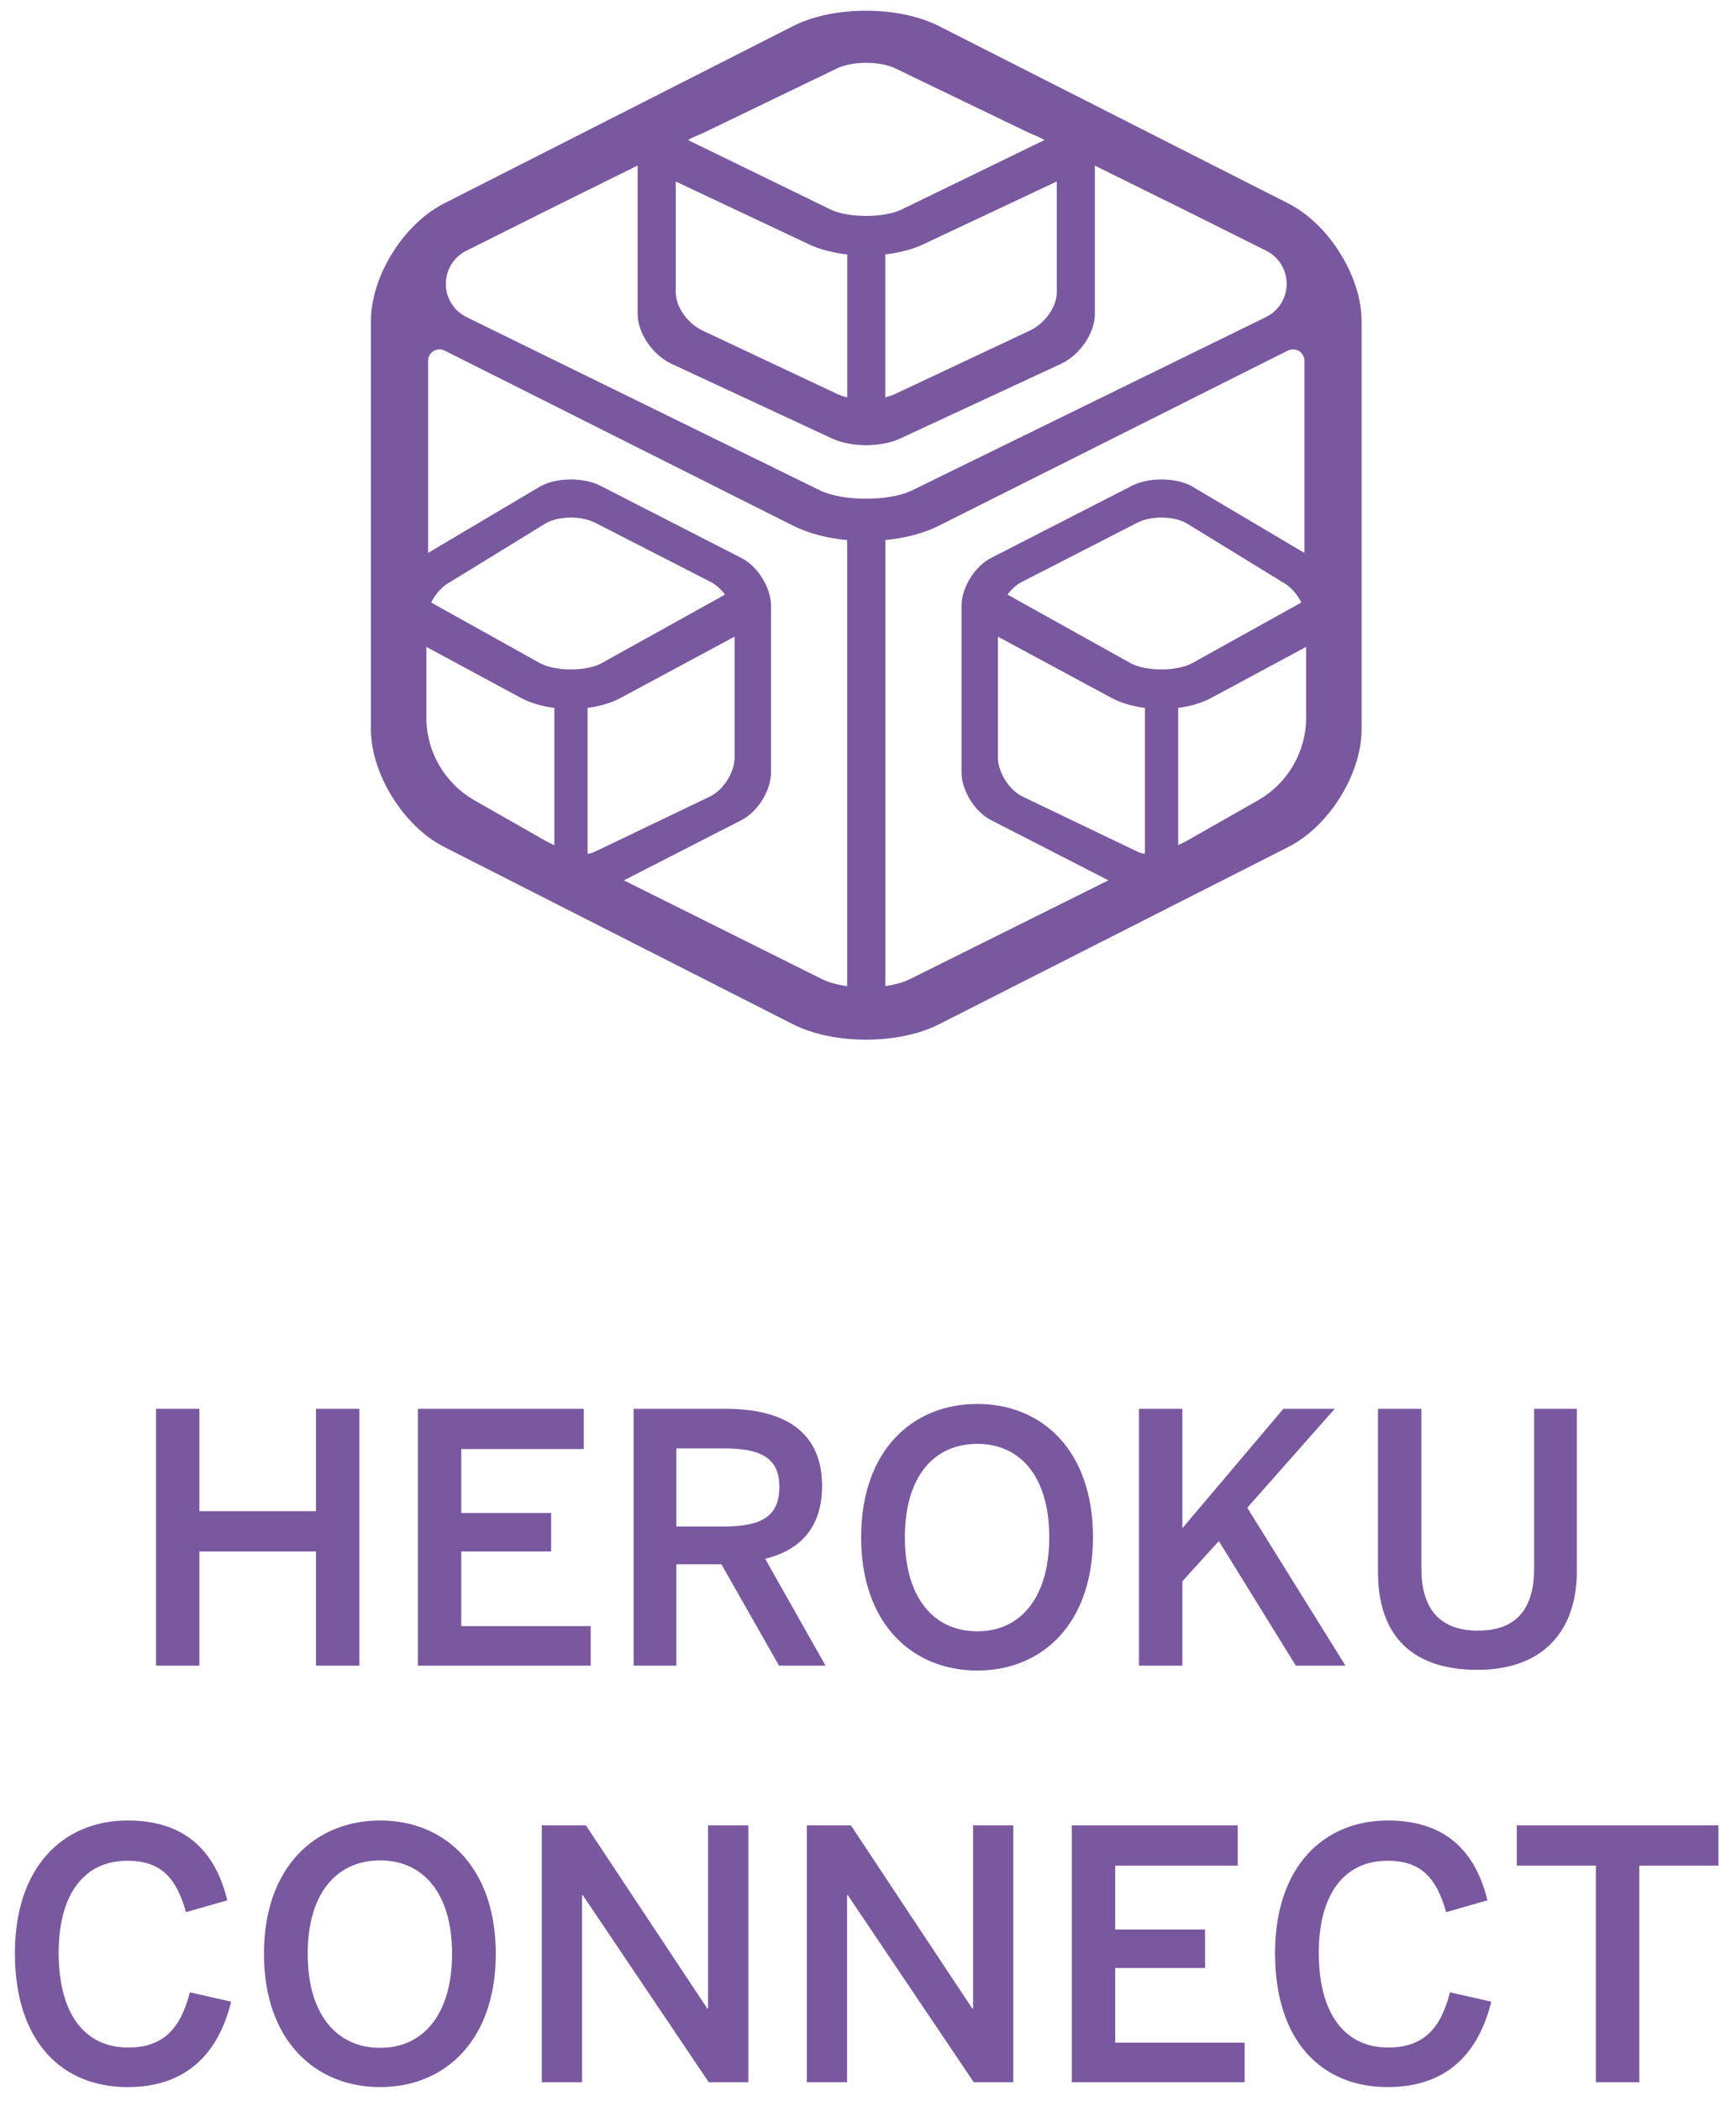 <?xml version="1.0" encoding="UTF-8"?>
<svg width="81px" height="98px" viewBox="0 0 81 98" version="1.1" xmlns="http://www.w3.org/2000/svg" xmlns:xlink="http://www.w3.org/1999/xlink">
    <!-- Generator: Sketch 59.1 (86144) - https://sketch.com -->
    <title>heroku-connect</title>
    <desc>Created with Sketch.</desc>
    <g id="Page-1" stroke="none" stroke-width="1" fill="none" fill-rule="evenodd">
        <g id="animation-mockup-rev2-copy" transform="translate(-292, -151)" fill="#79589F">
            <g id="heroku-connect" transform="translate(291.919, 151.5)">
                <path d="M40.512,1.02044982e-06 C41.738,0.003 42.962,0.244 43.899,0.72 L43.899,0.721 L60.198,8.994 C62.093,9.958 63.611,12.405 63.611,14.473 L63.611,33.529 C63.611,35.616 62.084,38.051 60.198,39.008 L43.899,47.28 C42.004,48.243 38.961,48.237 37.078,47.28 L20.798,39.006 C18.905,38.042 17.389,35.596 17.389,33.527 L17.389,14.471 C17.389,12.384 18.914,9.949 20.798,8.992 L37.078,0.72 C38.024,0.239 39.258,-0.001 40.49,1.02044982e-06 L40.512,1.02044982e-06 L40.512,1.02044982e-06 Z M20.112,16.092 C20.075,16.166 20.056,16.248 20.056,16.331 L20.056,25.292 L25.34,22.16 C26.105,21.768 27.334,21.77 28.095,22.16 L34.677,25.531 C35.443,25.924 36.056,26.92 36.056,27.763 L36.056,35.527 C36.056,36.377 35.439,37.369 34.677,37.759 L29.191,40.568 L38.397,45.156 C38.725,45.324 39.15,45.441 39.611,45.505 L39.611,24.696 C38.67,24.608 37.769,24.375 37.04,24 L20.828,15.855 C20.565,15.723 20.245,15.829 20.112,16.092 Z M60.411,15.798 C60.328,15.798 60.246,15.817 60.172,15.854 L43.937,24 C43.211,24.373 42.32,24.604 41.389,24.694 L41.389,45.502 C41.841,45.437 42.256,45.322 42.579,45.156 L51.798,40.566 L46.321,37.758 C45.557,37.365 44.944,36.369 44.944,35.526 L44.944,27.762 C44.944,26.912 45.56,25.92 46.321,25.53 L52.896,22.16 C53.66,21.768 54.889,21.77 55.651,22.16 L60.944,25.294 L60.944,16.331 C60.944,16.036 60.706,15.798 60.411,15.798 Z M46.641,29.199 L46.641,34.82 C46.641,35.51 47.142,36.325 47.768,36.647 L53.147,39.227 C53.255,39.282 53.375,39.314 53.502,39.327 L53.502,32.525 C52.921,32.45 52.369,32.289 51.915,32.042 L46.641,29.199 Z M34.359,29.197 L29.069,32.042 C28.618,32.287 28.073,32.448 27.498,32.523 L27.498,39.326 C27.622,39.313 27.739,39.281 27.845,39.227 L33.231,36.647 C33.854,36.328 34.359,35.516 34.359,34.821 L34.359,29.197 Z M19.975,29.678 L19.975,32.973 C19.975,34.569 20.832,36.044 22.219,36.834 L25.591,38.756 C25.7,38.811 25.819,38.871 25.947,38.931 L25.947,32.525 C25.365,32.45 24.813,32.289 24.359,32.042 L19.975,29.678 Z M61.025,29.675 L56.625,32.042 C56.174,32.287 55.628,32.448 55.054,32.523 L55.054,38.927 C55.178,38.869 55.295,38.81 55.401,38.756 L58.779,36.834 C60.167,36.044 61.025,34.569 61.025,32.971 L61.025,29.675 Z M53.147,23.884 L47.768,26.642 C47.513,26.772 47.279,26.985 47.09,27.238 L52.839,30.44 C53.564,30.824 54.975,30.826 55.701,30.44 L60.801,27.606 C60.596,27.197 60.269,26.833 59.898,26.642 L55.401,23.884 C54.778,23.565 53.772,23.564 53.147,23.884 Z M25.591,23.884 L21.101,26.642 C20.731,26.832 20.402,27.196 20.197,27.607 L25.284,30.44 C26.009,30.824 27.42,30.826 28.146,30.44 L33.908,27.238 C33.72,26.985 33.486,26.773 33.231,26.642 L27.845,23.884 C27.222,23.565 26.217,23.564 25.591,23.884 Z M29.833,7.221 C26.656,8.788 23.989,10.115 21.833,11.2 C20.981,11.629 20.639,12.667 21.067,13.519 C21.237,13.855 21.512,14.127 21.85,14.293 L38.388,22.4 C39.452,22.885 41.523,22.887 42.588,22.4 L59.15,14.291 C60.006,13.872 60.36,12.839 59.941,11.983 C59.775,11.644 59.503,11.369 59.167,11.2 C56.997,10.109 54.33,8.784 51.167,7.226 L51.167,14.157 C51.167,15.038 50.462,16.066 49.592,16.47 L42.069,19.963 C41.194,20.369 39.79,20.367 38.92,19.963 L31.407,16.469 C30.533,16.062 29.833,15.029 29.833,14.156 L29.833,7.221 Z M31.611,7.967 L31.611,13.149 C31.611,13.829 32.194,14.632 32.922,14.949 L39.184,17.897 C39.314,17.954 39.459,18 39.614,18.036 L39.614,11.37 C38.949,11.295 38.319,11.133 37.8,10.886 L31.611,7.967 Z M49.389,7.965 L43.183,10.886 C42.667,11.132 42.043,11.292 41.387,11.368 L41.387,18.034 C41.537,17.998 41.679,17.953 41.807,17.897 L48.076,14.949 C48.801,14.635 49.389,13.835 49.389,13.15 L49.389,7.965 Z M39.184,2.667 L32.922,5.689 C32.646,5.809 32.39,5.911 32.179,6.031 L38.856,9.284 C39.684,9.669 41.297,9.67 42.127,9.284 L48.817,6.031 C48.607,5.912 48.352,5.809 48.076,5.689 L41.807,2.667 C41.082,2.352 39.912,2.351 39.184,2.667 Z" id="Combined-Shape"></path>
                <path d="M7.36,77.202 L9.384,77.202 L9.384,71.875 L14.825,71.875 L14.825,77.202 L16.849,77.202 L16.849,65.22 L14.825,65.22 L14.825,69.997 L9.384,69.997 L9.384,65.22 L7.36,65.22 L7.36,77.202 Z M19.579,77.202 L27.643,77.202 L27.643,75.356 L21.603,75.356 L21.603,71.875 L25.797,71.875 L25.797,70.078 L21.603,70.078 L21.603,67.098 L27.319,67.098 L27.319,65.22 L19.579,65.22 L19.579,77.202 Z M29.645,77.202 L31.637,77.202 L31.637,72.474 L33.742,72.474 L36.43,77.202 L38.6,77.202 L35.782,72.215 C37.45,71.81 38.438,70.725 38.438,68.815 C38.438,66.369 36.786,65.22 33.936,65.22 L29.645,65.22 L29.645,77.202 Z M31.637,70.709 L31.637,67.066 L33.839,67.066 C35.555,67.066 36.446,67.487 36.446,68.863 C36.446,70.288 35.539,70.709 33.855,70.709 L31.637,70.709 Z M45.686,77.429 C48.714,77.429 51.078,75.243 51.078,71.211 C51.078,67.179 48.714,64.993 45.686,64.993 C42.641,64.993 40.261,67.179 40.261,71.211 C40.261,75.243 42.641,77.429 45.686,77.429 Z M45.686,75.599 C43.645,75.599 42.301,74.029 42.301,71.211 C42.301,68.394 43.645,66.855 45.686,66.855 C47.694,66.855 49.038,68.394 49.038,71.211 C49.038,74.029 47.694,75.599 45.686,75.599 Z M53.225,77.202 L55.249,77.202 L55.249,73.268 L56.95,71.389 L60.544,77.202 L62.86,77.202 L58.277,69.835 L62.358,65.22 L59.961,65.22 L55.249,70.79 L55.249,65.22 L53.225,65.22 L53.225,77.202 Z M69.023,77.397 C65.72,77.397 64.376,75.551 64.376,72.83 L64.376,65.22 L66.4,65.22 L66.4,72.652 C66.4,74.482 67.193,75.567 69.039,75.567 C70.869,75.567 71.662,74.514 71.662,72.668 L71.662,65.22 L73.654,65.22 L73.654,72.814 C73.654,75.534 72.116,77.397 69.023,77.397 Z" id="HEROKU" fill-rule="nonzero"></path>
                <path d="M6.04,96.861 C8.809,96.861 10.282,95.258 10.865,92.877 L8.938,92.44 C8.485,94.238 7.611,95.015 6.056,95.015 C4.032,95.015 2.818,93.444 2.818,90.594 C2.818,87.874 4,86.303 6.024,86.303 C7.611,86.303 8.307,87.113 8.76,88.7 L10.687,88.149 C10.153,85.963 8.825,84.425 6.04,84.425 C3.028,84.425 0.777,86.595 0.777,90.61 C0.777,94.739 2.963,96.861 6.04,96.861 Z M17.822,96.861 C20.85,96.861 23.214,94.675 23.214,90.643 C23.214,86.611 20.85,84.425 17.822,84.425 C14.778,84.425 12.397,86.611 12.397,90.643 C12.397,94.675 14.778,96.861 17.822,96.861 Z M17.822,95.031 C15.782,95.031 14.438,93.46 14.438,90.643 C14.438,87.825 15.782,86.287 17.822,86.287 C19.83,86.287 21.174,87.825 21.174,90.643 C21.174,93.46 19.83,95.031 17.822,95.031 Z M25.361,96.634 L27.24,96.634 L27.24,87.906 L27.272,87.906 L33.15,96.634 L34.996,96.634 L34.996,84.652 L33.118,84.652 L33.118,93.201 L33.085,93.201 L27.418,84.652 L25.361,84.652 L25.361,96.634 Z M37.726,96.634 L39.605,96.634 L39.605,87.906 L39.637,87.906 L45.515,96.634 L47.361,96.634 L47.361,84.652 L45.483,84.652 L45.483,93.201 L45.45,93.201 L39.783,84.652 L37.726,84.652 L37.726,96.634 Z M50.091,96.634 L58.155,96.634 L58.155,94.788 L52.115,94.788 L52.115,91.307 L56.309,91.307 L56.309,89.509 L52.115,89.509 L52.115,86.53 L57.831,86.53 L57.831,84.652 L50.091,84.652 L50.091,96.634 Z M64.837,96.861 C67.606,96.861 69.079,95.258 69.662,92.877 L67.735,92.44 C67.282,94.238 66.407,95.015 64.853,95.015 C62.829,95.015 61.614,93.444 61.614,90.594 C61.614,87.874 62.796,86.303 64.82,86.303 C66.407,86.303 67.104,87.113 67.557,88.7 L69.484,88.149 C68.95,85.963 67.622,84.425 64.837,84.425 C61.825,84.425 59.574,86.595 59.574,90.61 C59.574,94.739 61.76,96.861 64.837,96.861 Z M74.546,96.634 L74.546,86.53 L70.854,86.53 L70.854,84.652 L80.262,84.652 L80.262,86.53 L76.57,86.53 L76.57,96.634 L74.546,96.634 Z" id="CONNECT" fill-rule="nonzero"></path>
            </g>
        </g>
    </g>
</svg>